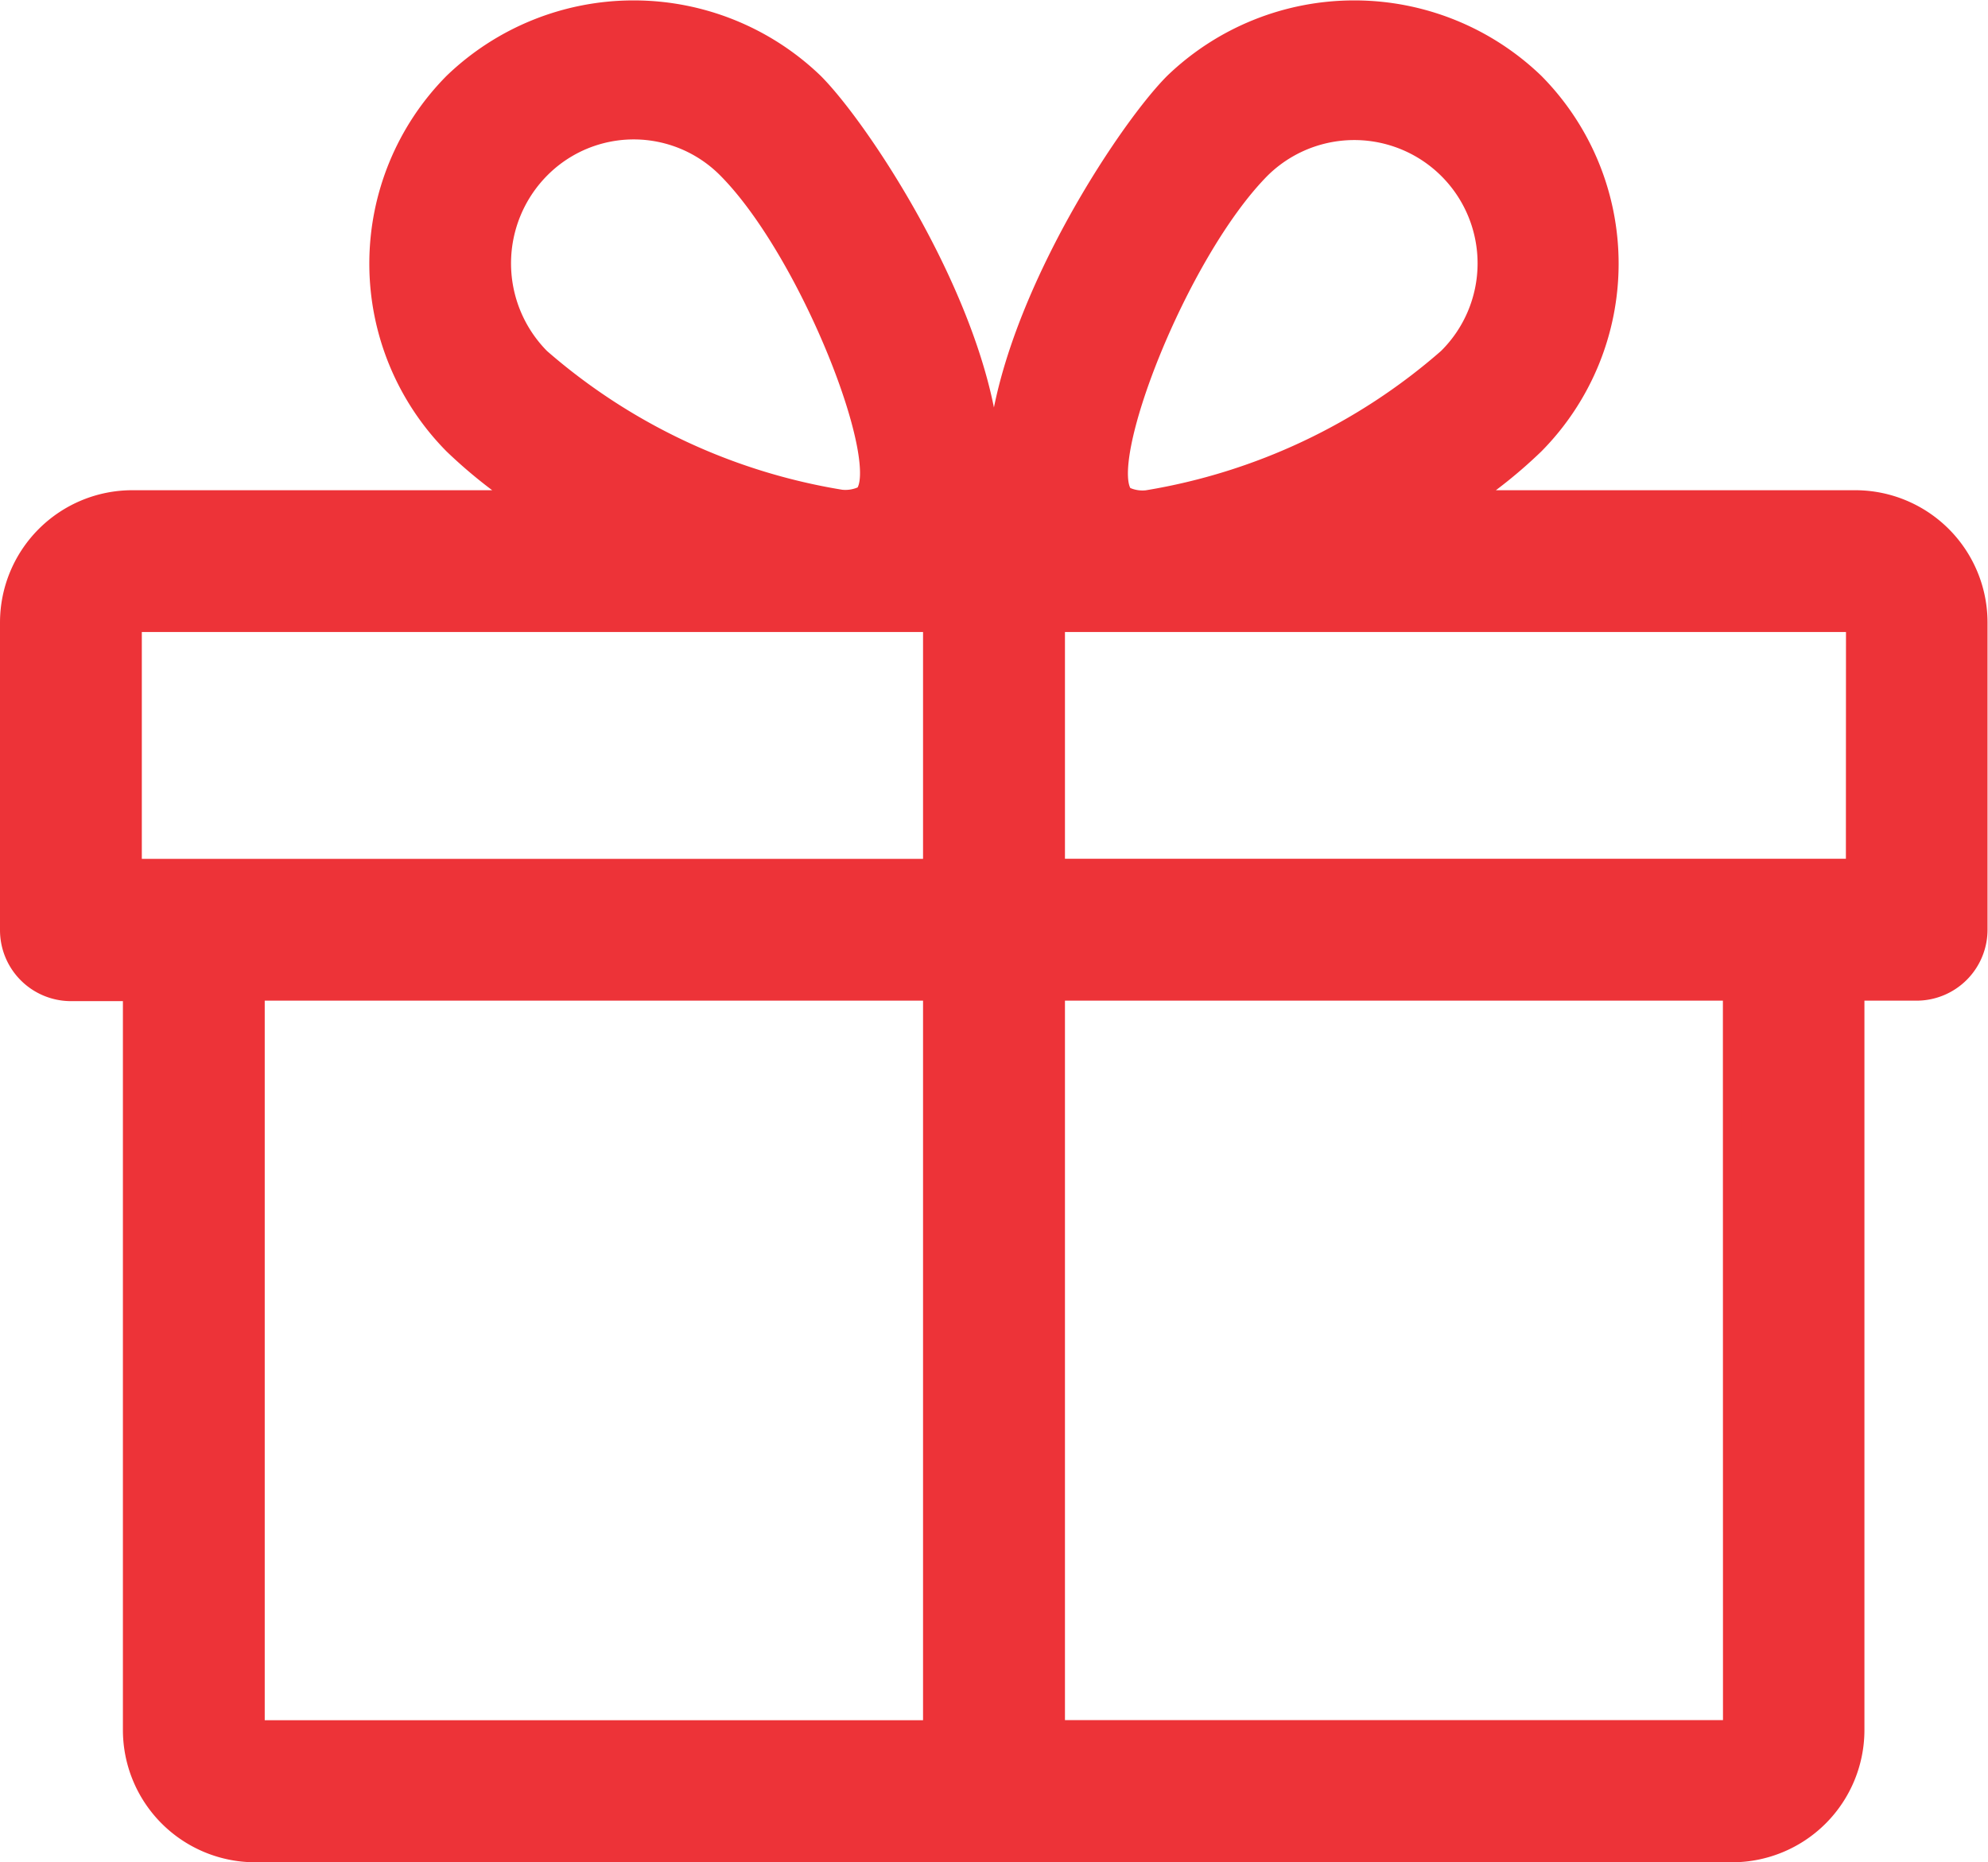 <svg xmlns="http://www.w3.org/2000/svg" width="21.027" height="19.7" viewBox="0 0 21.027 19.7"><g transform="translate(0.1 0.1)"><path d="M19.526,21.5H15.407a5.057,5.057,0,0,0,.726-.582,2.723,2.723,0,0,0,0-3.83,2.752,2.752,0,0,0-3.818,0c-.564.566-2.062,2.872-1.855,4.411h-.094c.206-1.54-1.291-3.845-1.855-4.411a2.752,2.752,0,0,0-3.818,0,2.724,2.724,0,0,0,0,3.83,5.151,5.151,0,0,0,.728.582H1.3A1.3,1.3,0,0,0,0,22.8v3.254a.651.651,0,0,0,.651.651H1.3v7.81a1.3,1.3,0,0,0,1.3,1.3h15.62a1.3,1.3,0,0,0,1.3-1.3V26.7h.651a.651.651,0,0,0,.651-.651V22.8A1.3,1.3,0,0,0,19.526,21.5ZM5.617,18a1.388,1.388,0,0,1,1.972,0c.877.883,1.749,3.137,1.446,3.451a.429.429,0,0,1-.241.043A6.4,6.4,0,0,1,5.617,20,1.42,1.42,0,0,1,5.617,18ZM9.763,34.512H2.6V26.7H9.763Zm0-9.112H1.3V22.8H9.763ZM13.238,18A1.4,1.4,0,0,1,15.21,20a6.4,6.4,0,0,1-3.177,1.5.428.428,0,0,1-.242-.043C11.489,21.139,12.361,18.884,13.238,18Zm4.986,16.511H11.064V26.7h7.159Zm1.3-9.112H11.064V22.8h8.461Z" transform="translate(0 -16.314)" fill="#ed3338" stroke="#ed3338" stroke-width="0.2"/></g></svg>